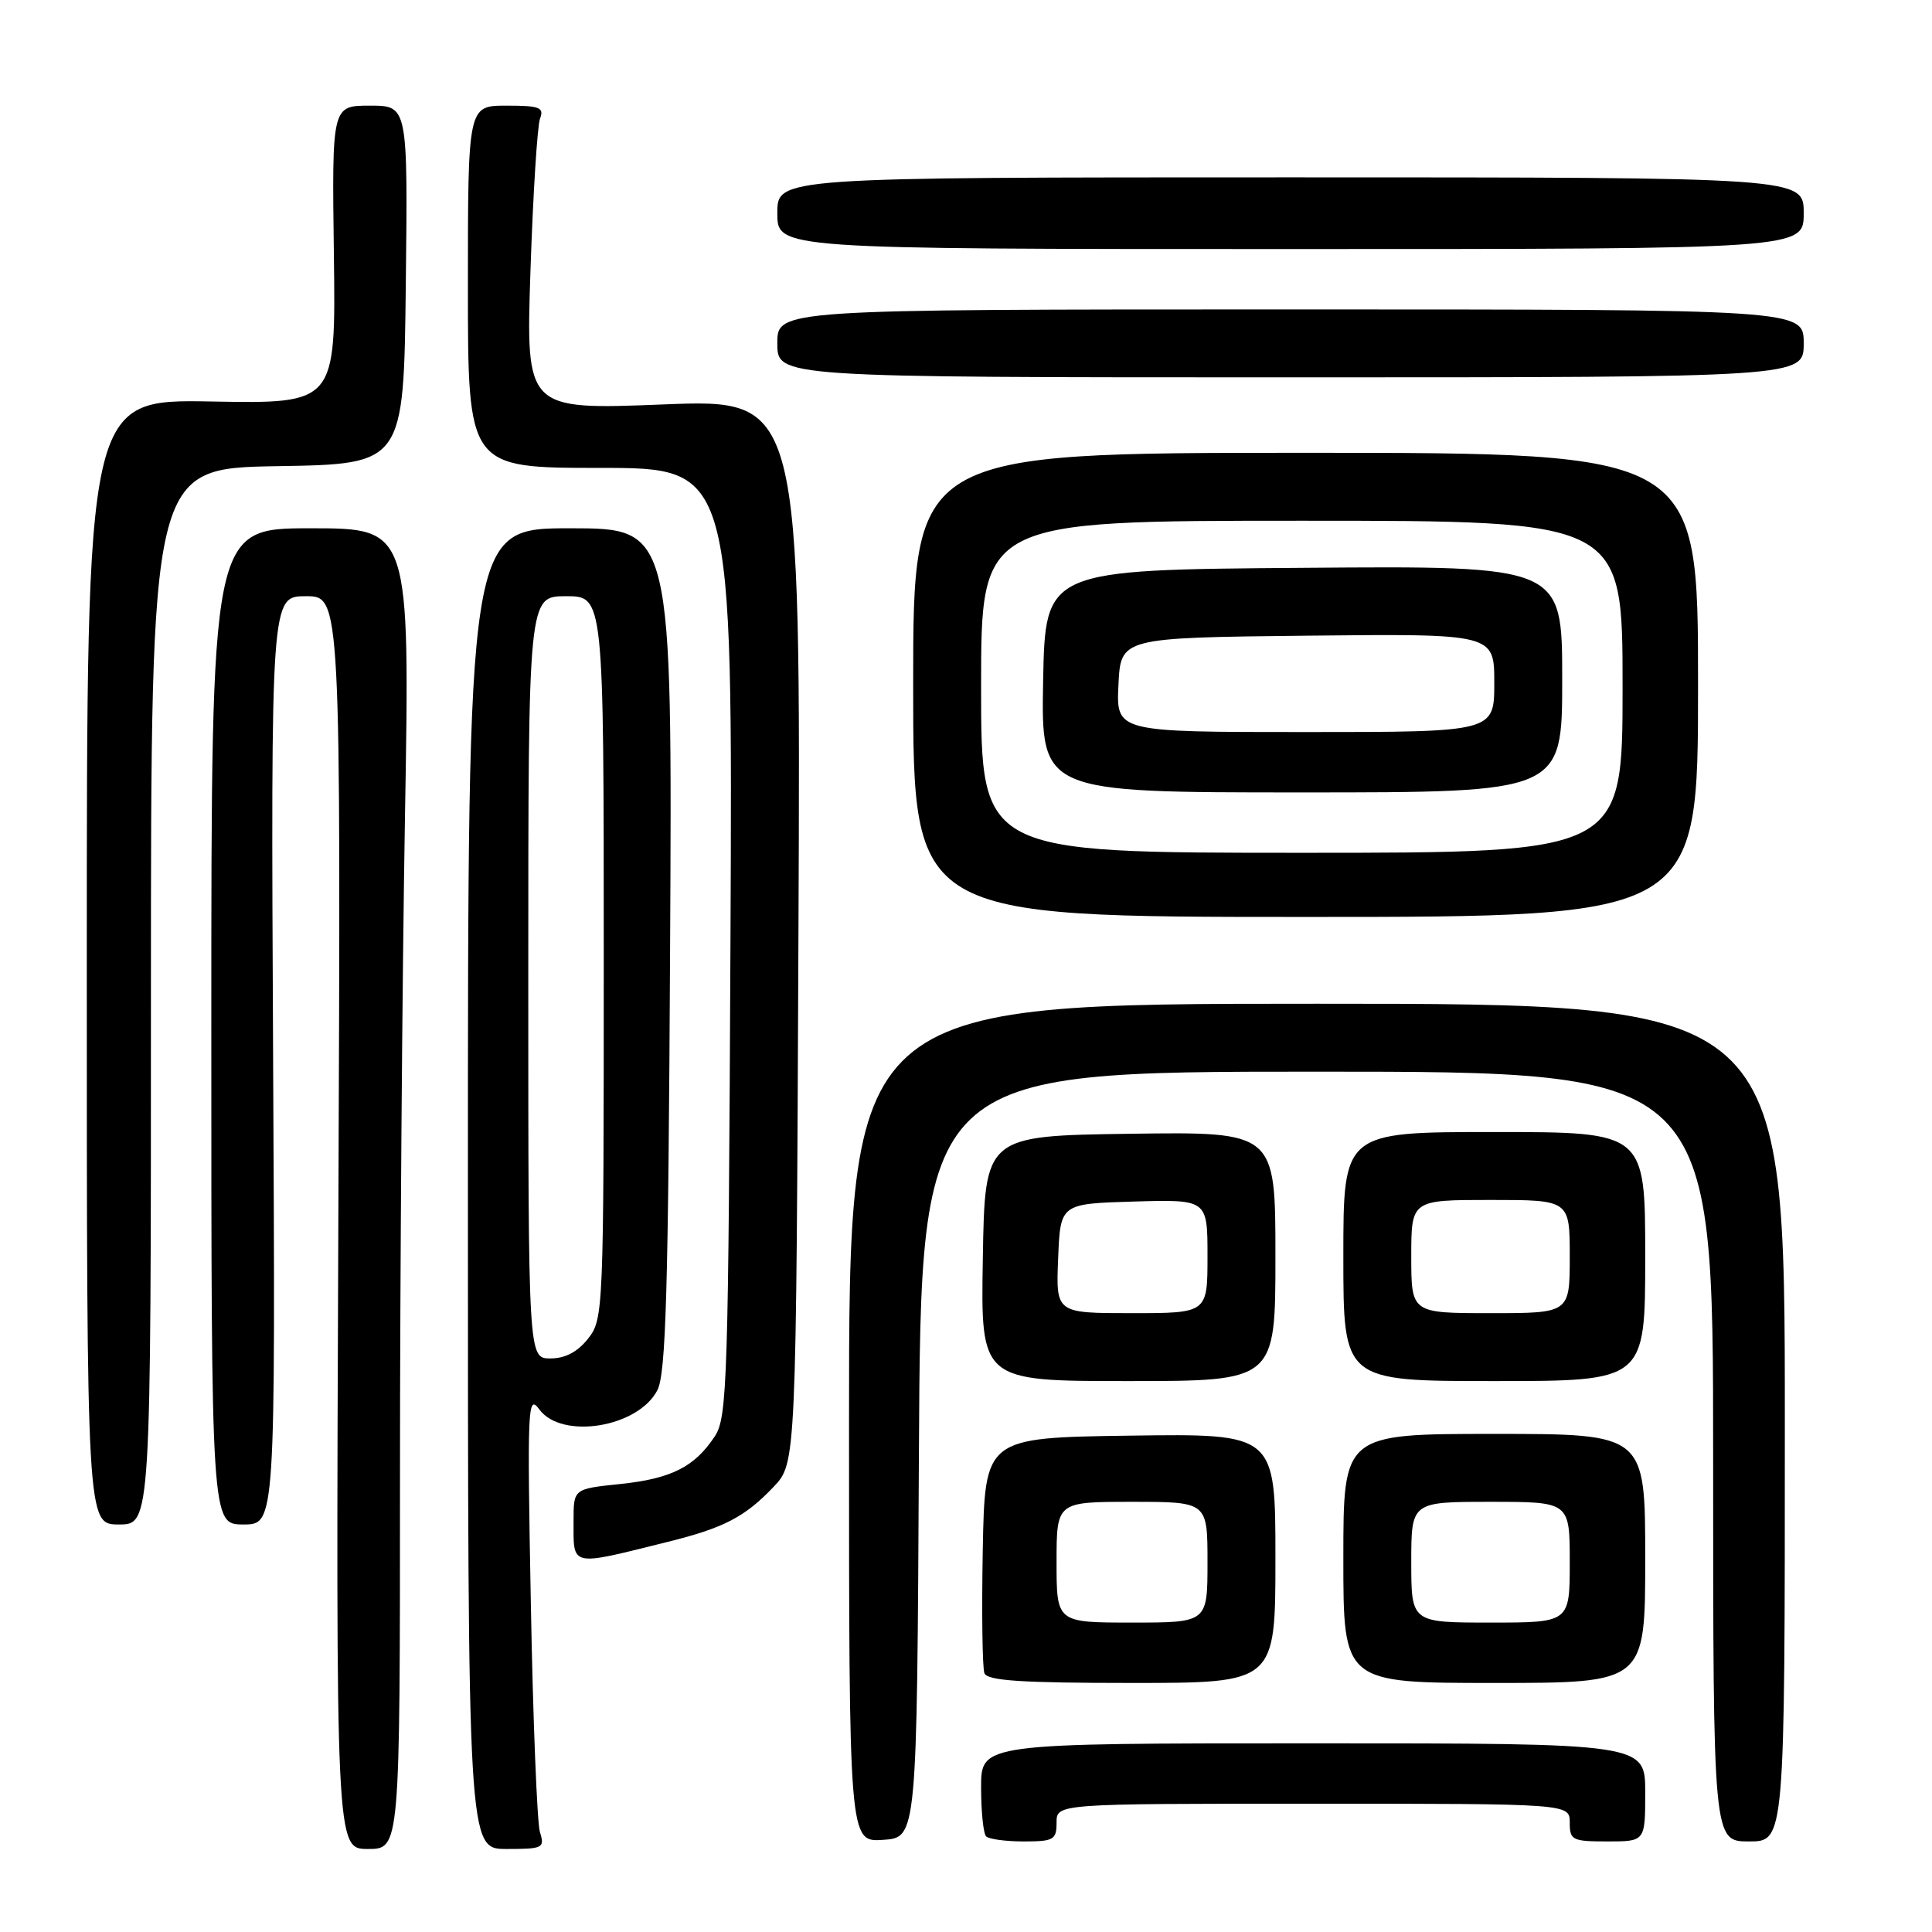 <?xml version="1.0" encoding="UTF-8" standalone="no"?>
<!DOCTYPE svg PUBLIC "-//W3C//DTD SVG 1.1//EN" "http://www.w3.org/Graphics/SVG/1.1/DTD/svg11.dtd" >
<svg xmlns="http://www.w3.org/2000/svg" xmlns:xlink="http://www.w3.org/1999/xlink" version="1.1" viewBox="0 0 256 256">
 <g >
 <path fill="currentColor"
d=" M 53.00 195.75 C 53.00 168.66 53.30 129.29 53.66 108.25 C 54.32 70.00 54.32 70.00 41.16 70.00 C 28.00 70.00 28.00 70.00 28.00 136.00 C 28.00 202.00 28.00 202.00 32.25 202.00 C 36.50 202.00 36.50 202.00 36.19 140.50 C 35.89 79.00 35.89 79.00 40.53 79.00 C 45.17 79.00 45.17 79.00 44.83 162.00 C 44.50 245.00 44.50 245.00 48.75 245.00 C 53.00 245.00 53.00 245.00 53.00 195.75 Z  M 71.54 242.75 C 71.17 241.51 70.62 227.90 70.34 212.50 C 69.85 186.32 69.92 184.65 71.46 186.75 C 74.43 190.80 84.57 189.15 87.11 184.20 C 88.24 182.01 88.56 170.91 88.79 125.75 C 89.08 70.00 89.08 70.00 75.54 70.00 C 62.00 70.00 62.00 70.00 62.00 157.50 C 62.00 245.00 62.00 245.00 67.12 245.00 C 71.96 245.00 72.20 244.88 71.54 242.75 Z  M 121.76 192.75 C 122.02 142.00 122.02 142.00 174.51 142.00 C 227.00 142.00 227.00 142.00 227.00 193.00 C 227.00 244.00 227.00 244.00 231.75 244.00 C 236.50 244.00 236.50 244.00 236.50 188.50 C 236.50 133.00 236.50 133.00 174.50 133.00 C 112.50 133.00 112.50 133.00 112.50 188.54 C 112.50 244.09 112.50 244.09 117.00 243.79 C 121.50 243.50 121.50 243.50 121.76 192.75 Z  M 140.00 241.50 C 140.00 239.00 140.00 239.00 174.00 239.00 C 208.00 239.00 208.00 239.00 208.00 241.50 C 208.00 243.83 208.33 244.00 213.00 244.00 C 218.00 244.00 218.00 244.00 218.00 237.50 C 218.00 231.00 218.00 231.00 174.00 231.00 C 130.00 231.00 130.00 231.00 130.00 236.83 C 130.00 240.04 130.30 242.97 130.67 243.33 C 131.03 243.70 133.28 244.00 135.67 244.00 C 139.62 244.00 140.00 243.78 140.00 241.50 Z  M 169.00 206.48 C 169.00 189.96 169.00 189.96 149.75 190.23 C 130.50 190.50 130.50 190.50 130.22 205.46 C 130.07 213.68 130.17 220.99 130.44 221.71 C 130.82 222.70 135.32 223.00 149.97 223.00 C 169.00 223.00 169.00 223.00 169.00 206.48 Z  M 218.00 206.50 C 218.00 190.00 218.00 190.00 198.00 190.00 C 178.00 190.00 178.00 190.00 178.00 206.50 C 178.00 223.00 178.00 223.00 198.00 223.00 C 218.00 223.00 218.00 223.00 218.00 206.50 Z  M 88.46 204.31 C 95.90 202.47 98.71 201.01 102.50 197.02 C 105.50 193.87 105.50 193.87 105.80 123.37 C 106.10 52.87 106.10 52.87 87.89 53.59 C 69.68 54.31 69.68 54.31 70.29 35.86 C 70.63 25.72 71.20 16.65 71.56 15.71 C 72.12 14.23 71.51 14.00 67.11 14.00 C 62.00 14.00 62.00 14.00 62.00 38.00 C 62.00 62.00 62.00 62.00 79.54 62.00 C 97.08 62.00 97.08 62.00 96.79 124.80 C 96.52 182.81 96.37 187.79 94.74 190.28 C 92.06 194.37 88.97 195.93 82.18 196.64 C 76.00 197.28 76.00 197.28 76.00 201.48 C 76.00 207.70 75.38 207.56 88.46 204.31 Z  M 20.00 132.02 C 20.00 62.05 20.00 62.05 36.75 61.77 C 53.50 61.50 53.50 61.50 53.77 37.75 C 54.04 14.00 54.04 14.00 49.01 14.00 C 43.98 14.00 43.98 14.00 44.24 33.75 C 44.50 53.50 44.50 53.50 28.00 53.20 C 11.50 52.90 11.50 52.90 11.50 127.45 C 11.50 202.00 11.50 202.00 15.75 202.00 C 20.00 202.00 20.00 202.00 20.00 132.02 Z  M 169.00 166.48 C 169.00 149.96 169.00 149.96 149.75 150.23 C 130.50 150.50 130.50 150.50 130.23 166.75 C 129.95 183.00 129.95 183.00 149.48 183.00 C 169.00 183.00 169.00 183.00 169.00 166.48 Z  M 218.00 166.50 C 218.00 150.00 218.00 150.00 198.00 150.00 C 178.00 150.00 178.00 150.00 178.00 166.50 C 178.00 183.00 178.00 183.00 198.00 183.00 C 218.00 183.00 218.00 183.00 218.00 166.50 Z  M 225.00 90.75 C 225.00 60.00 225.00 60.00 173.00 60.00 C 121.00 60.00 121.00 60.00 121.00 90.75 C 121.00 121.50 121.00 121.50 173.00 121.50 C 225.00 121.50 225.00 121.50 225.00 90.75 Z  M 239.00 45.50 C 239.00 41.00 239.00 41.00 171.00 41.00 C 103.00 41.00 103.00 41.00 103.00 45.50 C 103.00 50.00 103.00 50.00 171.00 50.00 C 239.00 50.00 239.00 50.00 239.00 45.50 Z  M 239.00 28.25 C 239.00 23.50 239.00 23.50 171.00 23.50 C 103.00 23.50 103.00 23.50 103.00 28.25 C 103.00 33.00 103.00 33.00 171.00 33.00 C 239.00 33.00 239.00 33.00 239.00 28.25 Z  M 70.00 129.50 C 70.00 79.00 70.00 79.00 75.00 79.00 C 80.00 79.00 80.00 79.00 80.00 126.87 C 80.00 173.77 79.96 174.78 77.93 177.37 C 76.53 179.14 74.90 180.00 72.93 180.00 C 70.00 180.00 70.00 180.00 70.00 129.50 Z  M 140.00 207.00 C 140.00 199.00 140.00 199.00 150.00 199.00 C 160.00 199.00 160.00 199.00 160.00 207.00 C 160.00 215.00 160.00 215.00 150.00 215.00 C 140.00 215.00 140.00 215.00 140.00 207.00 Z  M 187.00 207.00 C 187.00 199.00 187.00 199.00 197.50 199.00 C 208.00 199.00 208.00 199.00 208.00 207.00 C 208.00 215.00 208.00 215.00 197.50 215.00 C 187.00 215.00 187.00 215.00 187.00 207.00 Z  M 140.21 166.75 C 140.50 159.50 140.50 159.50 150.25 159.21 C 160.00 158.93 160.00 158.93 160.00 166.46 C 160.00 174.00 160.00 174.00 149.96 174.00 C 139.91 174.00 139.91 174.00 140.21 166.75 Z  M 187.00 166.50 C 187.00 159.00 187.00 159.00 197.50 159.00 C 208.00 159.00 208.00 159.00 208.00 166.50 C 208.00 174.00 208.00 174.00 197.50 174.00 C 187.00 174.00 187.00 174.00 187.00 166.50 Z  M 130.00 91.00 C 130.00 69.00 130.00 69.00 172.50 69.00 C 215.00 69.00 215.00 69.00 215.00 91.00 C 215.00 113.00 215.00 113.00 172.50 113.00 C 130.00 113.00 130.00 113.00 130.00 91.00 Z  M 207.00 89.99 C 207.00 74.97 207.00 74.97 172.75 75.24 C 138.50 75.50 138.50 75.50 138.22 90.25 C 137.95 105.00 137.95 105.00 172.47 105.00 C 207.00 105.00 207.00 105.00 207.00 89.99 Z  M 148.20 90.75 C 148.50 84.50 148.50 84.50 173.25 84.23 C 198.00 83.97 198.00 83.97 198.00 90.48 C 198.00 97.00 198.00 97.00 172.95 97.00 C 147.90 97.00 147.90 97.00 148.20 90.75 Z "/>
</g>
</svg>